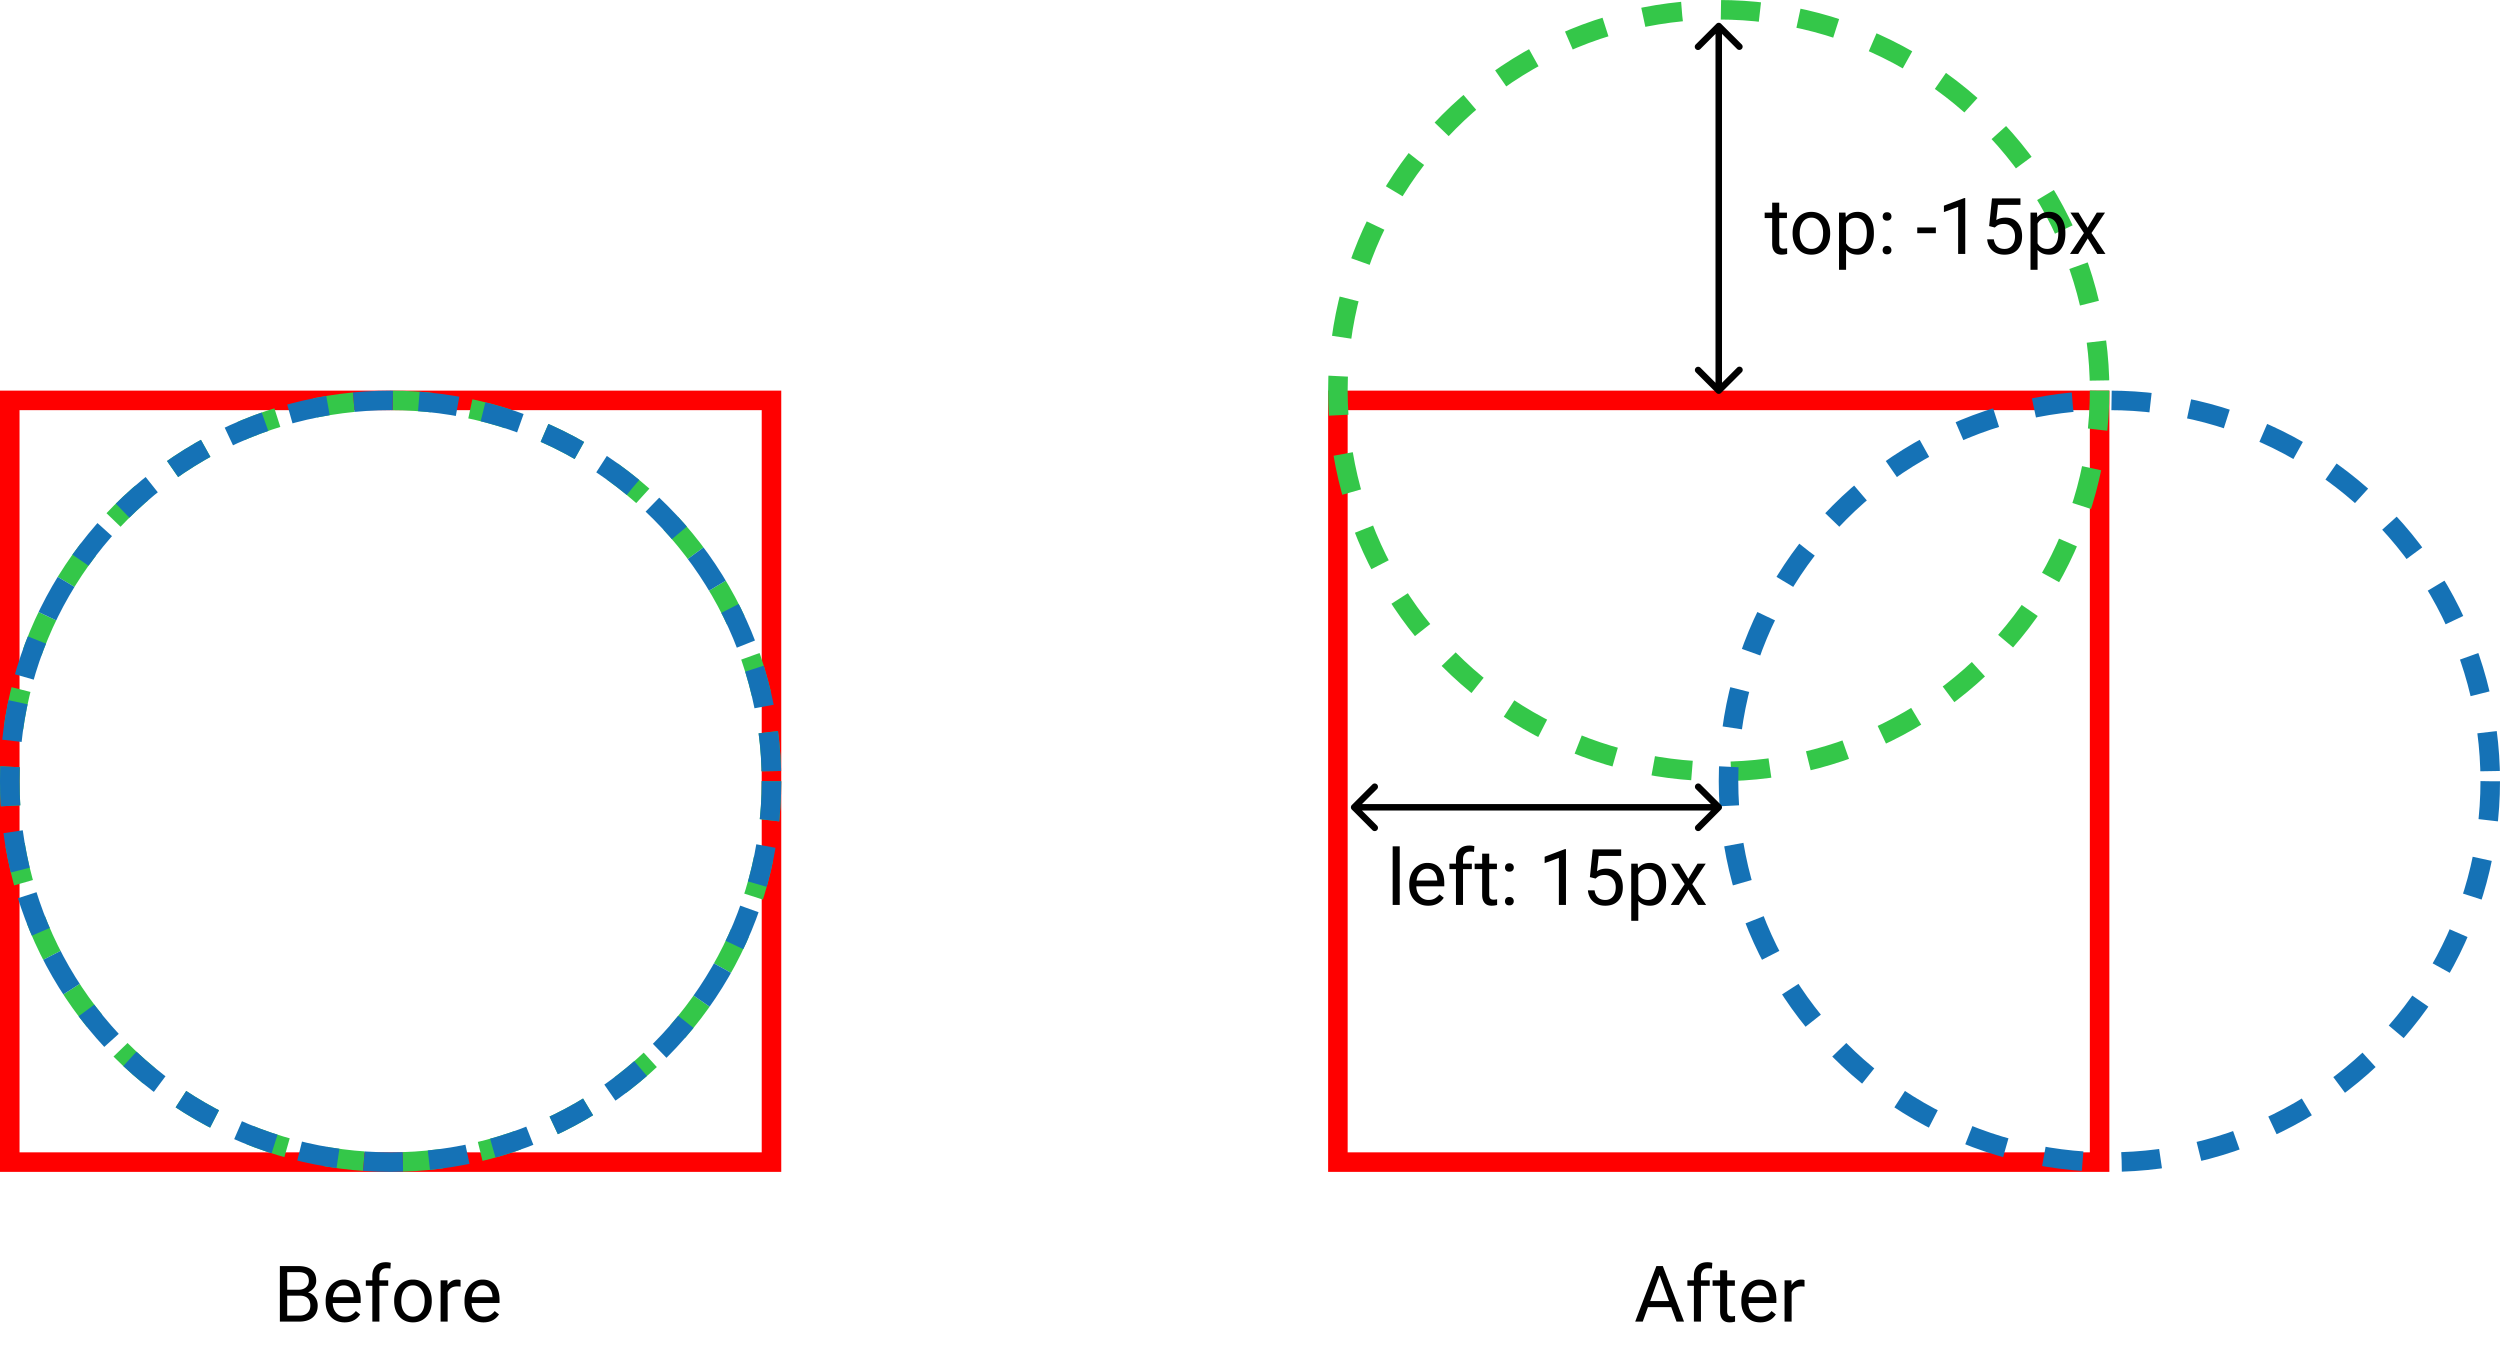 <svg xmlns="http://www.w3.org/2000/svg" fill="none" viewBox="0 0 384 207"><path stroke="red" stroke-width="3" d="M205.5 61.5h117v117h-117z"/><circle cx="264" cy="60" r="58.5" stroke="#34C749" stroke-dasharray="6 6" stroke-width="3"/><circle cx="324" cy="120" r="58.5" stroke="#1572B6" stroke-dasharray="6 6" stroke-width="3"/><path fill="#000" d="M273.291 31.125v1.535h1.184v.838h-1.184v3.932c0 .254.053.445.158.574.106.125.285.187.539.187.125 0 .297-.023.516-.07V39a3.146 3.146 0 0 1-.832.117c-.484 0-.85-.146-1.096-.44-.246-.292-.369-.708-.369-1.247v-3.932h-1.154v-.838h1.154v-1.535h1.084zm2.051 4.647c0-.622.121-1.18.363-1.676a2.755 2.755 0 0 1 1.02-1.149c.437-.27.935-.404 1.494-.404.863 0 1.56.299 2.092.897.535.597.802 1.392.802 2.384v.076c0 .618-.119 1.172-.357 1.665a2.67 2.67 0 0 1-1.014 1.142c-.437.273-.941.41-1.512.41-.859 0-1.556-.299-2.091-.896-.532-.598-.797-1.389-.797-2.373v-.076zm1.09.128c0 .703.162 1.268.486 1.694.328.425.766.638 1.312.638.551 0 .989-.214 1.313-.644.324-.434.486-1.04.486-1.816 0-.696-.166-1.258-.498-1.688a1.563 1.563 0 0 0-1.312-.65c-.535 0-.967.213-1.295.638-.328.426-.492 1.035-.492 1.828zm11.396 0c0 .965-.221 1.743-.662 2.332-.441.59-1.039.885-1.793.885-.769 0-1.375-.244-1.816-.732v3.053h-1.084V32.66h.99l.053.703c.441-.547 1.054-.82 1.839-.82.762 0 1.364.287 1.805.861.445.574.668 1.373.668 2.397v.1zm-1.084-.123c0-.715-.152-1.279-.457-1.693-.305-.414-.723-.621-1.254-.621-.656 0-1.148.29-1.476.873v3.03c.324.577.82.866 1.488.866.519 0 .932-.205 1.236-.615.309-.414.463-1.027.463-1.84zm2.432 2.655c0-.188.054-.344.164-.47.113-.124.281-.187.504-.187.222 0 .39.063.504.188a.659.659 0 0 1 .175.469c0 .18-.058.33-.175.45-.114.122-.282.183-.504.183-.223 0-.391-.061-.504-.182a.645.645 0 0 1-.164-.451zm.006-5.174c0-.188.054-.344.164-.469.113-.125.281-.187.504-.187.222 0 .39.062.504.187a.659.659 0 0 1 .175.469c0 .18-.058.33-.175.451-.114.121-.282.182-.504.182-.223 0-.391-.06-.504-.182a.645.645 0 0 1-.164-.451zm8.168 2.56h-2.86v-.884h2.86v.884zM301.861 39h-1.09v-7.225l-2.185.803v-.984l3.105-1.166h.17V39zm3.674-4.277l.434-4.254h4.371v1.002h-3.451l-.258 2.326c.418-.246.892-.37 1.424-.37.777 0 1.394.258 1.851.774.457.512.686 1.205.686 2.08 0 .88-.238 1.572-.715 2.08-.473.504-1.135.756-1.986.756-.754 0-1.37-.209-1.846-.627-.477-.418-.748-.996-.815-1.734h1.026c.066.488.24.857.521 1.107.282.246.653.37 1.114.37.504 0 .898-.172 1.183-.516.289-.344.434-.819.434-1.424 0-.57-.156-1.027-.469-1.371-.309-.348-.721-.522-1.236-.522-.473 0-.844.104-1.114.31l-.287.235-.867-.222zm11.707 1.177c0 .965-.221 1.743-.662 2.332-.441.59-1.039.885-1.793.885-.769 0-1.375-.244-1.816-.732v3.053h-1.084V32.66h.99l.053.703c.441-.547 1.054-.82 1.84-.82.761 0 1.363.287 1.804.861.446.574.668 1.373.668 2.397v.1zm-1.084-.123c0-.715-.152-1.279-.457-1.693-.305-.414-.722-.621-1.254-.621-.656 0-1.148.29-1.476.873v3.03c.324.577.82.866 1.488.866.52 0 .932-.205 1.236-.615.309-.414.463-1.027.463-1.84zm4.5-.802l1.406-2.315h1.266l-2.074 3.135L323.395 39h-1.254l-1.465-2.373L319.211 39h-1.26l2.139-3.205-2.074-3.135h1.254l1.388 2.315zM214.998 139h-1.084v-9h1.084v9zm4.371.117c-.859 0-1.558-.281-2.098-.844-.539-.566-.808-1.322-.808-2.267v-.199c0-.629.119-1.19.357-1.682a2.81 2.81 0 0 1 1.008-1.16 2.537 2.537 0 0 1 1.406-.422c.825 0 1.465.271 1.922.814.457.543.686 1.321.686 2.332v.452h-4.295c.015.625.197 1.13.545 1.517.351.383.797.574 1.336.574.383 0 .707-.078.972-.234.266-.156.498-.363.698-.621l.662.516c-.531.816-1.328 1.224-2.391 1.224zm-.135-5.683c-.437 0-.804.16-1.101.48-.297.316-.481.762-.551 1.336h3.176v-.082c-.031-.551-.18-.977-.446-1.277-.265-.305-.624-.457-1.078-.457zm4.401 5.566v-5.502h-1.002v-.838h1.002v-.65c0-.68.181-1.205.545-1.576.363-.372.877-.557 1.541-.557.25 0 .498.033.744.1l-.059.878a3.124 3.124 0 0 0-.586-.052c-.351 0-.623.103-.814.31-.192.203-.287.496-.287.879v.668h1.353v.838h-1.353V139h-1.084zm5.109-7.875v1.535h1.184v.838h-1.184v3.932c0 .254.053.445.158.574.106.125.286.187.539.187.125 0 .297-.023.516-.07V139a3.144 3.144 0 0 1-.832.117c-.484 0-.85-.146-1.096-.439-.246-.293-.369-.709-.369-1.248v-3.932h-1.154v-.838h1.154v-1.535h1.084zm2.42 7.307c0-.188.055-.344.164-.469.113-.125.281-.188.504-.188.223 0 .391.063.504.188a.66.66 0 0 1 .176.469c0 .179-.059.33-.176.451-.113.121-.281.181-.504.181-.223 0-.391-.06-.504-.181a.65.65 0 0 1-.164-.451zm.006-5.174c0-.188.055-.344.164-.469.113-.125.281-.187.504-.187.223 0 .391.062.504.187a.66.66 0 0 1 .176.469c0 .18-.059.33-.176.451-.113.121-.281.182-.504.182-.223 0-.391-.061-.504-.182a.649.649 0 0 1-.164-.451zm9.363 5.742h-1.09v-7.225l-2.185.803v-.984l3.105-1.166h.17V139zm3.674-4.277l.434-4.254h4.371v1.002h-3.451l-.258 2.326a2.753 2.753 0 0 1 1.424-.369c.777 0 1.394.258 1.851.773.457.512.686 1.205.686 2.08 0 .879-.239 1.573-.715 2.08-.473.504-1.135.756-1.987.756-.753 0-1.369-.209-1.845-.627-.477-.418-.748-.996-.815-1.734h1.026c.066.488.24.857.521 1.107.281.246.653.369 1.113.369.504 0 .899-.171 1.184-.515.289-.344.434-.819.434-1.424 0-.57-.157-1.027-.469-1.371-.309-.348-.721-.522-1.236-.522-.473 0-.844.104-1.114.311l-.287.234-.867-.222zm11.707 1.177c0 .965-.221 1.743-.662 2.332-.441.59-1.039.885-1.793.885-.77 0-1.375-.244-1.816-.732v3.053h-1.084v-8.778h.99l.053.703c.441-.547 1.054-.82 1.839-.82.762 0 1.364.287 1.805.861.445.575.668 1.373.668 2.397v.099zm-1.084-.123c0-.715-.152-1.279-.457-1.693-.305-.414-.723-.621-1.254-.621-.656 0-1.148.291-1.476.873v3.029c.324.578.82.867 1.488.867.519 0 .931-.205 1.236-.615.309-.414.463-1.027.463-1.84zm4.5-.802l1.406-2.315h1.266l-2.074 3.135 2.138 3.205h-1.254l-1.464-2.373-1.465 2.373h-1.26l2.139-3.205-2.074-3.135h1.253l1.389 2.315z"/><path stroke="red" stroke-width="3" d="M1.5 61.5h117v117H1.5z"/><circle cx="60" cy="120" r="58.5" stroke="#34C749" stroke-dasharray="6 6" stroke-width="3"/><circle cx="60" cy="120" r="58.5" stroke="#1572B6" stroke-dasharray="6 4" stroke-width="3"/><path fill="#000" d="M264.354 3.646a.501.501 0 0 0-.708 0l-3.182 3.182a.5.5 0 0 0 .708.708L264 4.707l2.828 2.829a.501.501 0 0 0 .708-.708l-3.182-3.182zm-.708 56.708a.501.501 0 0 0 .708 0l3.182-3.182a.5.5 0 0 0-.708-.707L264 59.293l-2.828-2.828a.501.501 0 0 0-.708.707l3.182 3.182zM263.5 4v56h1V4h-1zM207.646 123.646a.502.502 0 0 0 0 .708l3.182 3.182a.502.502 0 0 0 .708-.708L208.707 124l2.829-2.828a.502.502 0 0 0-.708-.708l-3.182 3.182zm56.708.708a.502.502 0 0 0 0-.708l-3.182-3.182a.502.502 0 0 0-.708.708l2.829 2.828-2.829 2.828a.502.502 0 0 0 .708.708l3.182-3.182zM208 124.5h56v-1h-56v1zM42.99 203v-8.531h2.79c.925 0 1.62.191 2.085.574.469.383.703.949.703 1.699 0 .399-.113.752-.34 1.061a2.218 2.218 0 0 1-.925.709 1.96 1.96 0 0 1 1.09.738c.27.359.404.789.404 1.289 0 .766-.248 1.367-.744 1.805-.496.437-1.197.656-2.104.656H42.99zm1.125-3.99v3.07h1.858c.523 0 .935-.135 1.236-.404.305-.274.457-.649.457-1.125 0-1.028-.559-1.541-1.676-1.541h-1.875zm0-.903h1.7c.492 0 .884-.123 1.177-.369.297-.246.446-.58.446-1.002 0-.468-.137-.808-.41-1.019-.274-.215-.69-.322-1.249-.322h-1.664v2.712zm8.813 5.01c-.86 0-1.559-.281-2.098-.844-.539-.566-.808-1.322-.808-2.267v-.199c0-.629.119-1.19.357-1.682a2.812 2.812 0 0 1 1.008-1.16 2.538 2.538 0 0 1 1.406-.422c.824 0 1.465.271 1.922.814.457.543.685 1.321.685 2.332v.452h-4.294c.015.625.197 1.13.544 1.517.352.383.797.574 1.336.574.383 0 .707-.078.973-.234.266-.156.498-.363.697-.621l.662.516c-.53.816-1.328 1.224-2.39 1.224zm-.135-5.683c-.438 0-.805.16-1.102.48-.297.316-.48.762-.55 1.336h3.175v-.082c-.03-.551-.18-.977-.445-1.277-.266-.305-.625-.457-1.078-.457zm4.4 5.566v-5.502h-1.002v-.838h1.002v-.65c0-.68.182-1.205.545-1.576.364-.372.877-.557 1.541-.557.25 0 .498.033.744.1l-.058.878a3.128 3.128 0 0 0-.586-.052c-.352 0-.623.103-.814.31-.192.203-.288.496-.288.879v.668h1.354v.838h-1.354V203h-1.084zm3.352-3.229c0-.621.121-1.179.363-1.675a2.763 2.763 0 0 1 1.02-1.149 2.795 2.795 0 0 1 1.494-.404c.863 0 1.56.299 2.092.896.535.598.802 1.393.802 2.385v.076c0 .618-.119 1.172-.357 1.664-.234.489-.572.87-1.014 1.143-.437.273-.941.41-1.511.41-.86 0-1.557-.299-2.092-.896-.532-.598-.797-1.389-.797-2.373v-.077zm1.09.129c0 .704.162 1.268.486 1.694.328.426.766.638 1.313.638.55 0 .988-.214 1.312-.644.324-.434.486-1.039.486-1.817 0-.695-.166-1.257-.498-1.687a1.562 1.562 0 0 0-1.312-.65c-.535 0-.967.212-1.295.638-.328.426-.492 1.035-.492 1.828zm9.105-2.267a3.177 3.177 0 0 0-.533-.041c-.71 0-1.193.303-1.447.908v4.5h-1.084v-6.34h1.055l.017.733c.355-.567.86-.85 1.512-.85.21 0 .37.027.48.082v1.008zm3.516 5.484c-.86 0-1.559-.281-2.098-.844-.539-.566-.808-1.322-.808-2.267v-.199c0-.629.119-1.19.357-1.682a2.813 2.813 0 0 1 1.008-1.16 2.538 2.538 0 0 1 1.406-.422c.824 0 1.465.271 1.922.814.457.543.685 1.321.685 2.332v.452h-4.294c.015.625.197 1.13.544 1.517.352.383.797.574 1.337.574.382 0 .707-.078.972-.234.266-.156.498-.363.697-.621l.663.516c-.532.816-1.329 1.224-2.391 1.224zm-.135-5.683c-.437 0-.805.16-1.102.48-.296.316-.48.762-.55 1.336h3.175v-.082c-.03-.551-.18-.977-.445-1.277-.265-.305-.625-.457-1.078-.457zM256.701 200.773h-3.574l-.803 2.227h-1.16l3.258-8.531h.984L258.67 203h-1.154l-.815-2.227zm-3.234-.925h2.9l-1.453-3.991-1.447 3.991zm6.715 3.152v-5.502h-1.002v-.838h1.002v-.65c0-.68.181-1.205.545-1.576.363-.372.877-.557 1.541-.557.25 0 .498.033.744.1l-.059.878a3.124 3.124 0 0 0-.586-.052c-.351 0-.623.103-.814.31-.192.203-.287.496-.287.879v.668h1.353v.838h-1.353V203h-1.084zm5.109-7.875v1.535h1.184v.838h-1.184v3.932c0 .254.053.445.158.574.106.125.285.187.539.187.125 0 .297-.023.516-.07V203a3.15 3.15 0 0 1-.832.117c-.484 0-.85-.146-1.096-.439-.246-.293-.369-.709-.369-1.248v-3.932h-1.154v-.838h1.154v-1.535h1.084zm5.086 7.992c-.859 0-1.559-.281-2.098-.844-.539-.566-.808-1.322-.808-2.267v-.199c0-.629.119-1.19.357-1.682a2.81 2.81 0 0 1 1.008-1.16 2.537 2.537 0 0 1 1.406-.422c.824 0 1.465.271 1.922.814.457.543.686 1.321.686 2.332v.452h-4.295c.015.625.197 1.13.545 1.517.351.383.796.574 1.336.574.382 0 .707-.078.972-.234.266-.156.498-.363.697-.621l.663.516c-.532.816-1.329 1.224-2.391 1.224zm-.135-5.683c-.437 0-.804.16-1.101.48-.297.316-.481.762-.551 1.336h3.176v-.082c-.032-.551-.18-.977-.446-1.277-.265-.305-.625-.457-1.078-.457zm6.932.199a3.178 3.178 0 0 0-.533-.041c-.711 0-1.194.303-1.448.908v4.5h-1.084v-6.34h1.055l.018.733c.355-.567.859-.85 1.511-.85.211 0 .371.027.481.082v1.008z"/></svg>